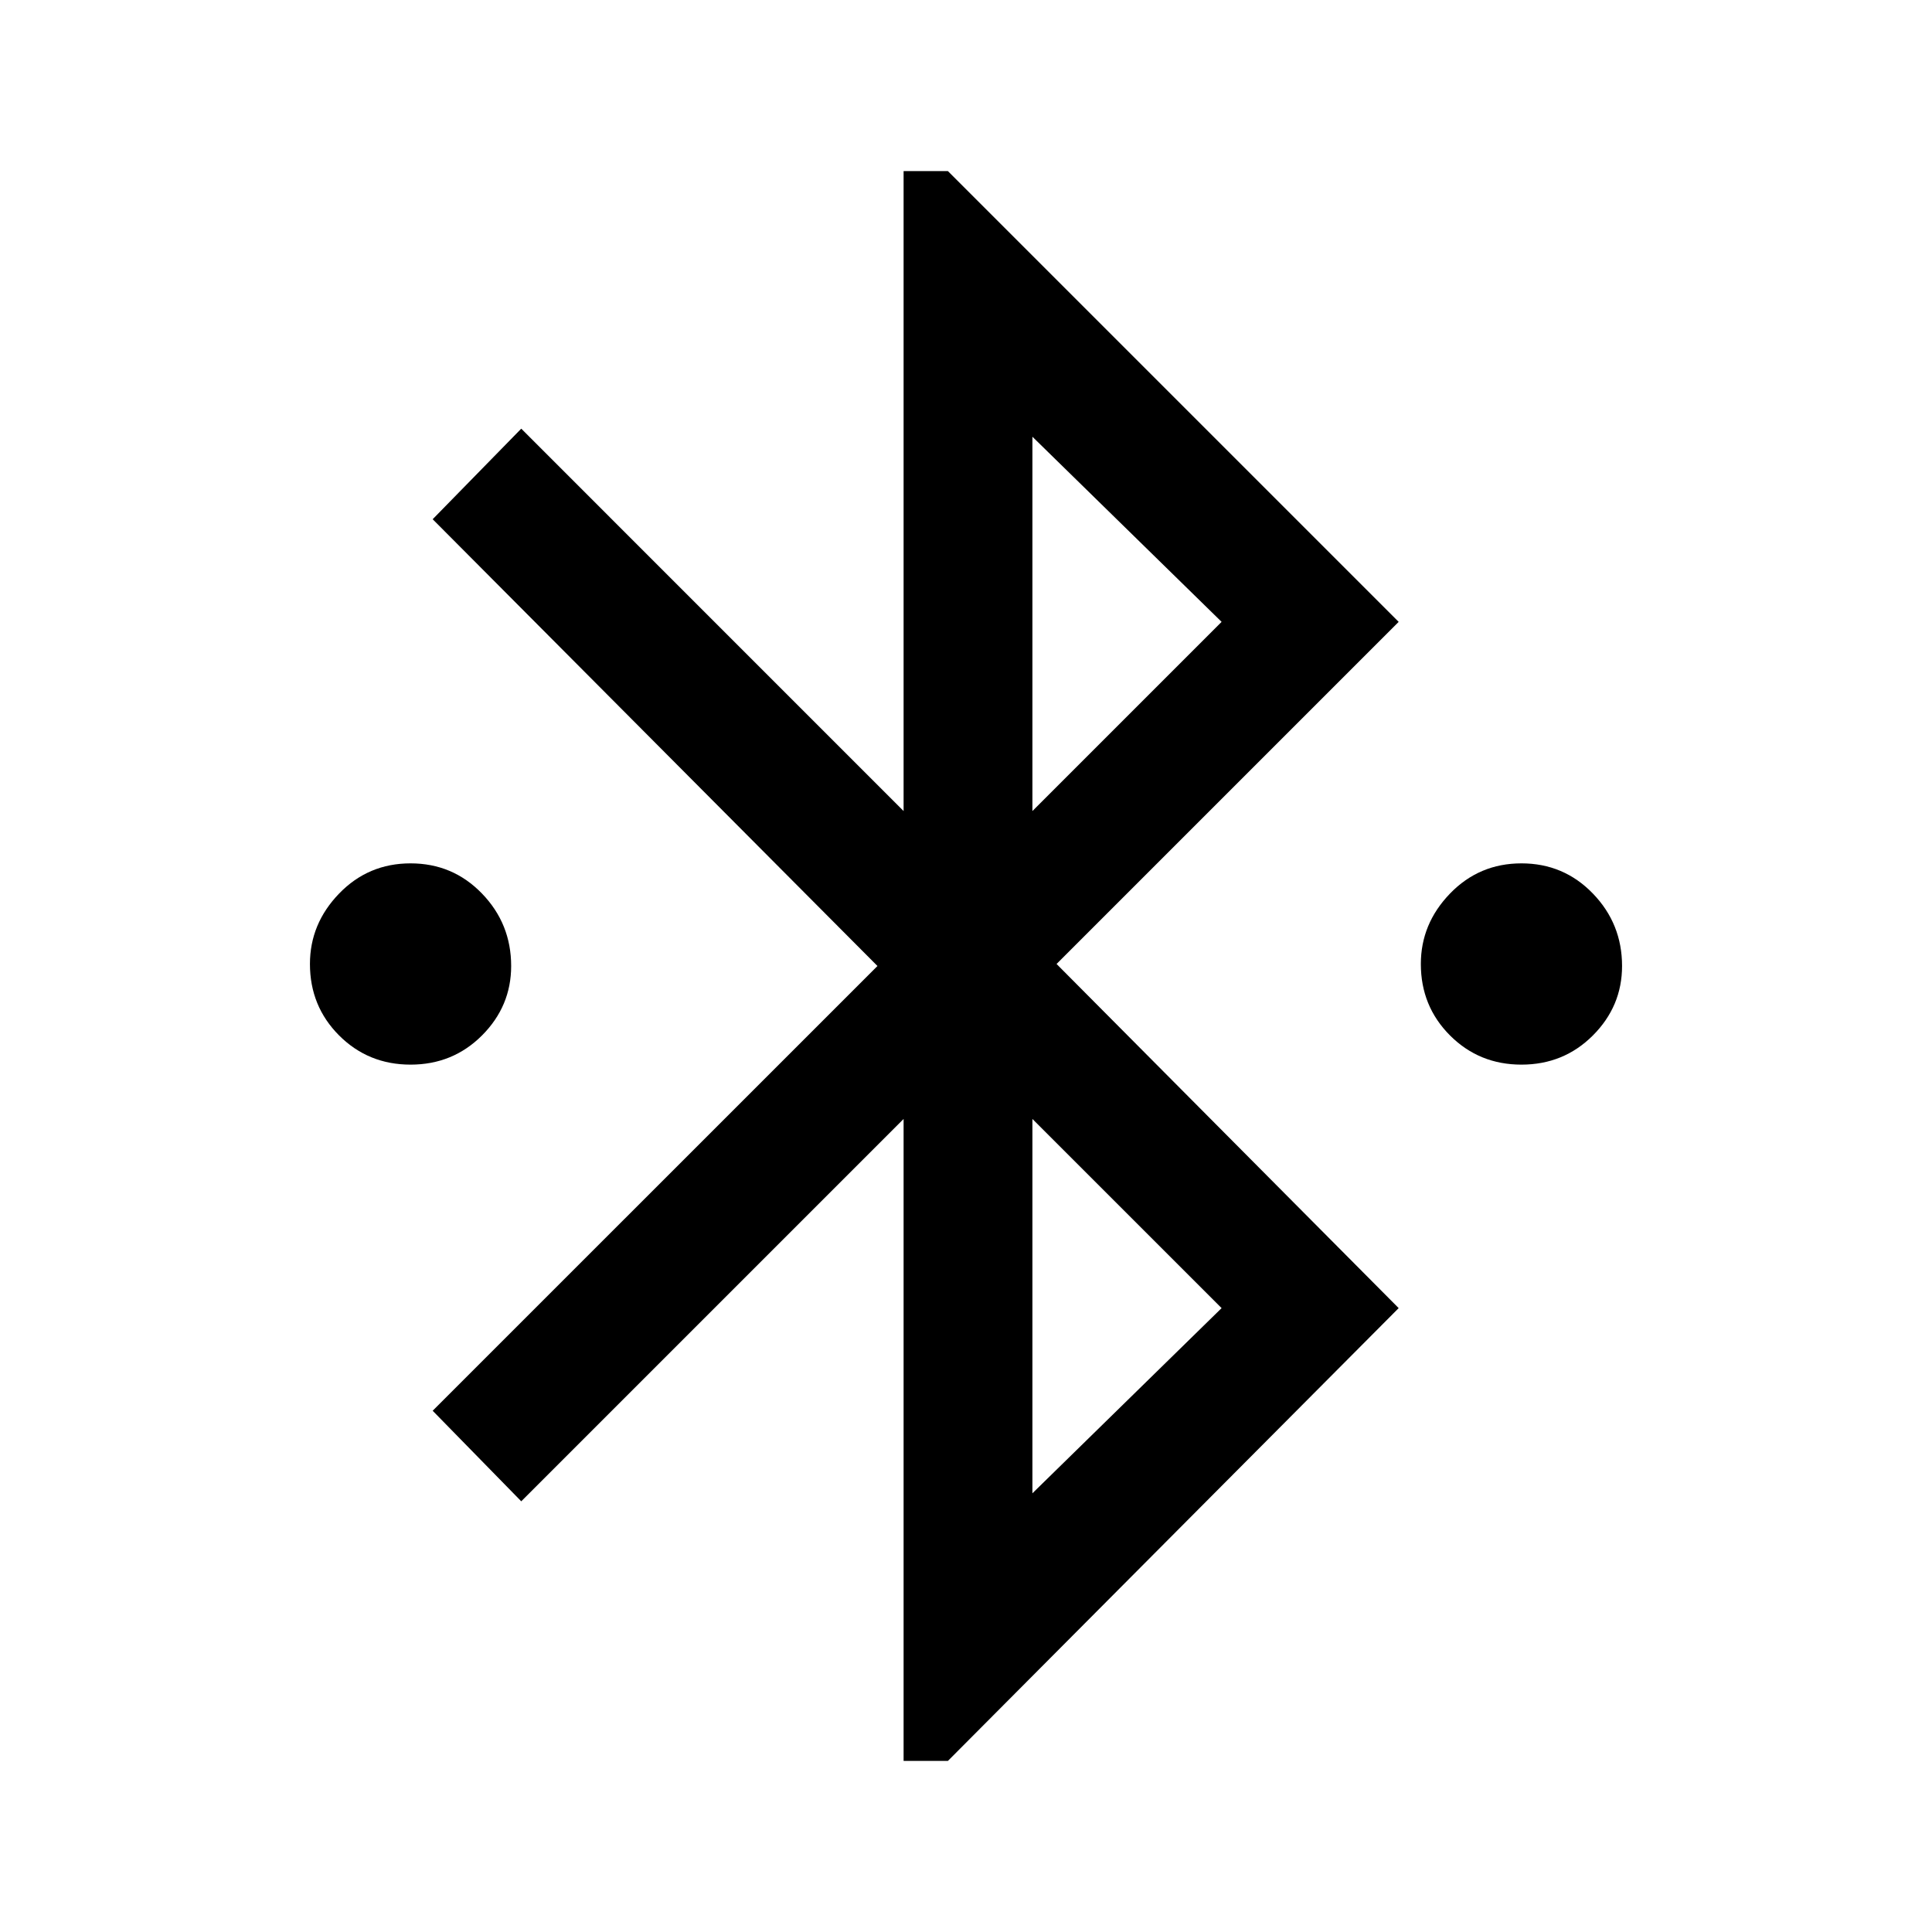 <svg xmlns="http://www.w3.org/2000/svg" height="40" width="40"><path d="M18.708 36.458V23.167L10.792 31.083L8.958 29.208L18.167 20L8.958 10.75L10.792 8.875L18.708 16.792V3.542H19.625L28.958 12.875L21.875 19.958L28.958 27.083L19.625 36.458ZM21.375 16.792 25.292 12.875 21.375 9.042ZM21.375 30.917 25.292 27.083 21.375 23.167ZM8.5 22.042Q7.625 22.042 7.021 21.438Q6.417 20.833 6.417 19.958Q6.417 19.125 7.021 18.5Q7.625 17.875 8.5 17.875Q9.375 17.875 9.979 18.5Q10.583 19.125 10.583 20Q10.583 20.833 9.979 21.438Q9.375 22.042 8.5 22.042ZM31.5 22.042Q30.625 22.042 30.021 21.438Q29.417 20.833 29.417 19.958Q29.417 19.125 30.021 18.5Q30.625 17.875 31.5 17.875Q32.375 17.875 32.979 18.5Q33.583 19.125 33.583 20Q33.583 20.833 32.979 21.438Q32.375 22.042 31.5 22.042Z"/></svg>